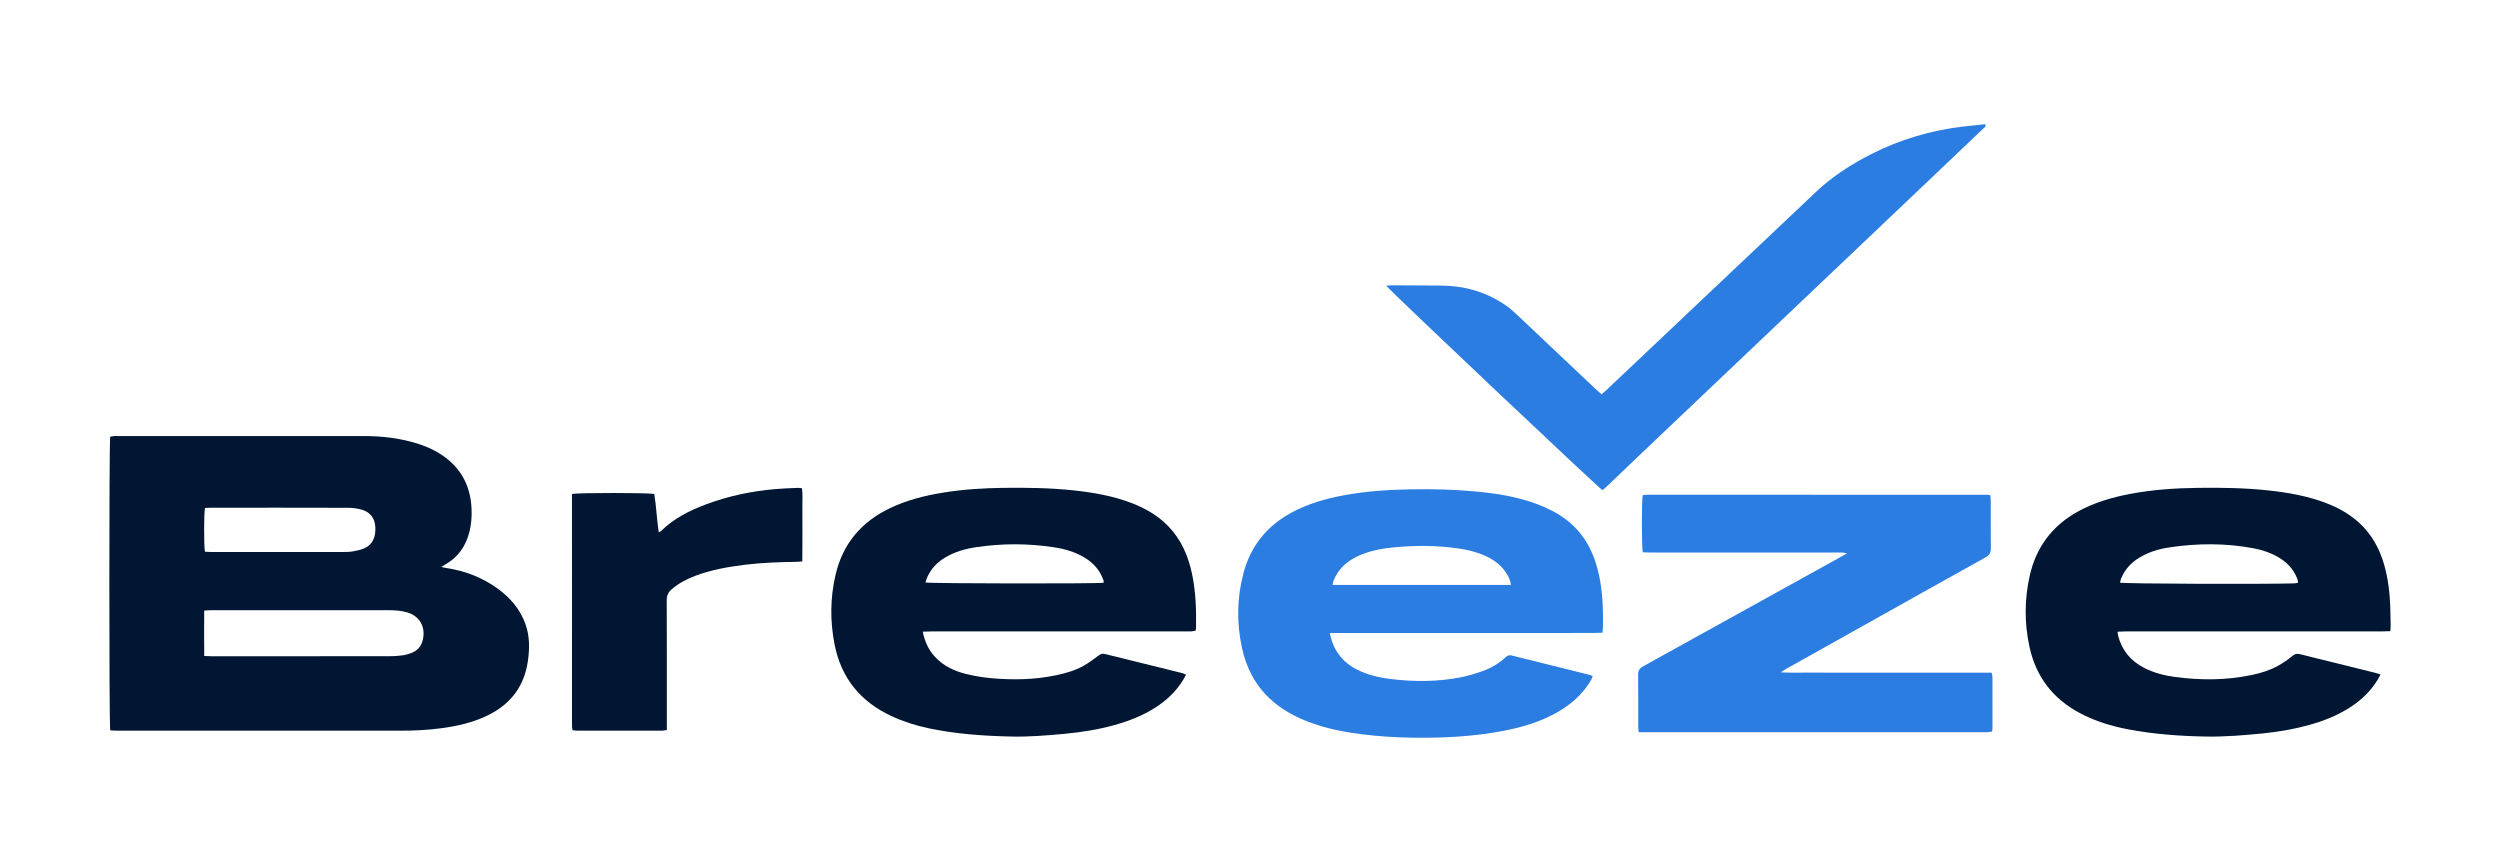 <svg width="554" height="191" viewBox="0 0 554 191" fill="none" xmlns="http://www.w3.org/2000/svg">
<path d="M24.427 161.847C24.162 160.606 24.167 97.923 24.421 96.773C24.68 96.728 24.966 96.661 25.257 96.633C25.515 96.608 25.777 96.626 26.037 96.626C44.305 96.626 62.572 96.618 80.84 96.632C84.807 96.635 88.718 97.122 92.521 98.305C94.394 98.888 96.174 99.679 97.818 100.763C102.087 103.578 104.253 107.578 104.492 112.656C104.572 114.357 104.46 116.048 104.06 117.707C103.279 120.948 101.551 123.497 98.588 125.129C98.372 125.248 98.172 125.395 97.789 125.64C98.264 125.742 98.541 125.818 98.824 125.86C103.064 126.487 106.957 127.992 110.417 130.537C113.128 132.533 115.249 135.009 116.417 138.23C117.426 141.015 117.38 143.868 116.942 146.726C116.083 152.331 112.929 156.219 107.869 158.629C104.699 160.139 101.321 160.898 97.867 161.368C94.853 161.778 91.82 161.921 88.78 161.921C67.866 161.925 46.952 161.924 26.037 161.92C25.488 161.92 24.939 161.871 24.427 161.847ZM45.256 145.368C45.913 145.391 46.422 145.425 46.931 145.425C60.03 145.428 73.129 145.431 86.227 145.419C87.222 145.418 88.225 145.363 89.208 145.224C89.93 145.123 90.652 144.908 91.328 144.63C92.616 144.1 93.399 143.113 93.71 141.738C94.353 138.893 92.964 136.48 90.175 135.684C88.787 135.288 87.356 135.218 85.921 135.218C76.726 135.218 67.531 135.218 58.336 135.218C54.476 135.218 50.615 135.215 46.755 135.222C46.295 135.222 45.835 135.273 45.249 135.308C45.228 138.676 45.226 141.92 45.256 145.368ZM45.414 122.253C45.886 122.276 46.391 122.322 46.895 122.322C56.52 122.326 66.144 122.328 75.769 122.321C76.548 122.32 77.338 122.325 78.103 122.202C78.951 122.067 79.81 121.872 80.605 121.554C82.1 120.957 82.908 119.766 83.126 118.182C83.185 117.755 83.191 117.315 83.174 116.883C83.098 114.943 82.135 113.547 80.291 112.983C79.312 112.684 78.25 112.531 77.225 112.528C67.037 112.496 56.849 112.507 46.661 112.511C46.239 112.511 45.817 112.553 45.426 112.574C45.178 113.729 45.169 120.976 45.414 122.253Z" fill="#001633"/>
<path d="M529.703 139.861C528.996 139.884 528.441 139.918 527.886 139.918C508.924 139.921 489.961 139.92 470.999 139.923C470.444 139.923 469.89 139.958 469.248 139.98C469.305 140.383 469.316 140.677 469.39 140.954C470.262 144.216 472.259 146.551 475.253 148.057C477.372 149.123 479.64 149.702 481.973 150.014C487.69 150.776 493.393 150.765 499.06 149.562C501.063 149.137 503.019 148.536 504.811 147.535C505.903 146.926 506.966 146.223 507.916 145.414C508.533 144.889 509.052 144.796 509.792 144.989C512.353 145.656 514.929 146.265 517.499 146.9C520.447 147.629 523.396 148.358 526.342 149.094C526.704 149.184 527.053 149.319 527.523 149.471C527.247 149.972 527.055 150.354 526.833 150.717C525.302 153.208 523.233 155.16 520.795 156.737C517.998 158.546 514.94 159.753 511.747 160.643C508.394 161.578 504.975 162.169 501.516 162.514C497.285 162.936 493.049 163.298 488.79 163.22C483.056 163.115 477.348 162.703 471.705 161.641C467.938 160.932 464.293 159.822 460.885 158.014C454.879 154.825 451.134 149.905 449.713 143.256C448.6 138.043 448.614 132.808 449.781 127.602C451.19 121.314 454.705 116.572 460.335 113.424C464.017 111.365 468.005 110.212 472.12 109.436C477.039 108.508 482.014 108.175 487.009 108.11C492.217 108.041 497.422 108.114 502.608 108.671C507.02 109.145 511.372 109.904 515.536 111.509C518.232 112.548 520.72 113.936 522.856 115.913C525.58 118.433 527.298 121.554 528.316 125.09C529.211 128.201 529.571 131.391 529.69 134.614C529.738 135.916 529.753 137.22 529.77 138.523C529.775 138.907 529.733 139.291 529.703 139.861ZM509.175 129.17C509.212 129.012 509.263 128.922 509.246 128.848C509.185 128.597 509.121 128.343 509.023 128.105C508.185 126.053 506.736 124.547 504.838 123.454C503.168 122.492 501.365 121.875 499.481 121.518C493.2 120.328 486.896 120.362 480.596 121.322C478.317 121.669 476.12 122.349 474.117 123.55C472.235 124.679 470.827 126.221 470.007 128.272C469.9 128.538 469.871 128.836 469.806 129.121C471.09 129.365 501.286 129.481 508.34 129.278C508.628 129.27 508.915 129.204 509.175 129.17Z" fill="#001633"/>
<path d="M204.475 139.978C204.943 142.221 205.78 144.037 207.209 145.571C209.083 147.584 211.466 148.712 214.074 149.346C215.839 149.775 217.646 150.101 219.454 150.267C224.356 150.718 229.249 150.652 234.094 149.625C236.183 149.181 238.232 148.591 240.102 147.547C241.231 146.916 242.295 146.151 243.317 145.355C243.802 144.977 244.195 144.76 244.828 144.917C250.554 146.348 256.287 147.75 262.016 149.169C262.257 149.229 262.479 149.365 262.817 149.511C262.579 149.948 262.393 150.33 262.172 150.69C260.618 153.219 258.517 155.199 256.033 156.791C253.228 158.589 250.162 159.78 246.97 160.67C243.279 161.7 239.507 162.286 235.699 162.634C231.81 162.988 227.917 163.309 224.006 163.218C217.881 163.075 211.783 162.655 205.773 161.381C202.921 160.776 200.151 159.903 197.503 158.665C190.713 155.488 186.428 150.292 184.958 142.889C183.929 137.708 183.957 132.516 185.162 127.361C186.775 120.458 190.914 115.606 197.264 112.587C200.982 110.819 204.926 109.824 208.97 109.169C213.393 108.453 217.85 108.167 222.323 108.109C227.532 108.042 232.739 108.113 237.926 108.669C242.338 109.142 246.691 109.901 250.856 111.508C253.886 112.677 256.641 114.285 258.921 116.644C261.763 119.585 263.303 123.18 264.143 127.117C264.992 131.096 265.115 135.134 265.039 139.184C265.035 139.352 264.977 139.519 264.932 139.751C264.639 139.807 264.353 139.89 264.063 139.909C263.631 139.937 263.196 139.92 262.762 139.92C244.013 139.92 225.264 139.92 206.515 139.922C205.915 139.922 205.315 139.954 204.475 139.978ZM244.561 129.138C244.57 128.94 244.591 128.851 244.575 128.771C244.548 128.644 244.499 128.522 244.454 128.4C243.69 126.317 242.294 124.761 240.426 123.613C238.32 122.32 235.986 121.646 233.575 121.279C227.793 120.399 221.998 120.398 216.215 121.27C213.845 121.628 211.558 122.294 209.472 123.529C207.707 124.574 206.342 125.991 205.497 127.877C205.326 128.26 205.217 128.67 205.075 129.078C206.155 129.331 243.24 129.369 244.561 129.138Z" fill="#001633"/>
<path d="M355.112 140.2C354.429 140.225 353.833 140.264 353.237 140.265C334.314 140.268 315.391 140.267 296.468 140.269C295.917 140.269 295.366 140.287 294.688 140.3C295.18 142.831 296.23 144.867 298.002 146.519C299.095 147.538 300.369 148.274 301.737 148.856C303.833 149.749 306.036 150.22 308.284 150.486C313.442 151.097 318.596 151.101 323.707 150.086C325.317 149.766 326.907 149.285 328.459 148.744C330.357 148.082 332.09 147.08 333.573 145.699C333.983 145.317 334.372 145.101 334.963 145.249C340.729 146.694 346.499 148.119 352.267 149.555C352.471 149.605 352.662 149.705 352.942 149.814C352.818 150.131 352.746 150.417 352.603 150.663C350.738 153.875 348.041 156.208 344.829 157.986C341.22 159.984 337.321 161.153 333.299 161.931C326.665 163.215 319.956 163.558 313.216 163.473C309.352 163.425 305.498 163.182 301.663 162.7C297.824 162.218 294.04 161.465 290.394 160.127C287.104 158.92 284.06 157.287 281.467 154.888C278.13 151.799 276.161 147.939 275.214 143.54C274.015 137.967 274.097 132.406 275.584 126.886C277.187 120.933 280.768 116.557 286.15 113.624C289.853 111.606 293.85 110.48 297.968 109.725C302.849 108.829 307.785 108.525 312.735 108.436C317.466 108.351 322.194 108.468 326.91 108.904C331.633 109.339 336.301 110.063 340.76 111.766C341.933 112.214 343.085 112.736 344.196 113.321C348.887 115.791 351.981 119.612 353.594 124.649C354.731 128.2 355.135 131.865 355.209 135.575C355.232 136.704 355.221 137.835 355.209 138.965C355.205 139.343 355.151 139.719 355.112 140.2ZM334.817 129.628C334.701 128.574 334.324 127.89 333.929 127.223C332.776 125.276 331.04 124.018 329.011 123.12C327.13 122.288 325.147 121.816 323.123 121.528C318.286 120.838 313.434 120.835 308.582 121.321C306.026 121.577 303.517 122.083 301.147 123.125C298.586 124.252 296.601 125.978 295.534 128.632C295.428 128.895 295.397 129.189 295.293 129.628C308.495 129.628 321.582 129.628 334.817 129.628Z" fill="#2B7DE1"/>
<path d="M441.08 109.771C441.107 110.25 441.151 110.674 441.152 111.097C441.157 114.575 441.126 118.053 441.175 121.531C441.188 122.471 440.895 123.01 440.056 123.477C430.797 128.621 421.56 133.806 412.317 138.98C406.787 142.076 401.256 145.171 395.727 148.27C395.438 148.432 395.168 148.628 394.613 148.986C396.635 149.114 398.345 149.04 400.051 149.053C401.744 149.067 403.436 149.056 405.129 149.056C406.865 149.056 408.601 149.056 410.337 149.056C412.073 149.056 413.809 149.056 415.545 149.056C417.238 149.056 418.931 149.056 420.623 149.056C422.359 149.056 424.095 149.056 425.831 149.056C427.567 149.056 429.303 149.056 431.039 149.056C432.732 149.056 434.425 149.056 436.117 149.056C437.847 149.056 439.577 149.056 441.33 149.056C441.418 149.423 441.527 149.668 441.527 149.913C441.538 153.739 441.536 157.564 441.531 161.39C441.531 161.6 441.479 161.811 441.44 162.096C441.129 162.152 440.846 162.223 440.56 162.247C440.258 162.273 439.953 162.255 439.649 162.255C414.737 162.255 389.824 162.255 364.912 162.255C364.355 162.255 363.799 162.255 363.125 162.255C363.087 161.714 363.033 161.296 363.032 160.877C363.026 157.094 363.059 153.312 363.007 149.53C362.994 148.565 363.358 148.071 364.178 147.619C378.545 139.691 392.896 131.733 407.249 123.78C407.85 123.448 408.447 123.108 409.298 122.63C408.812 122.531 408.596 122.461 408.376 122.449C407.987 122.428 407.596 122.442 407.205 122.442C393.36 122.442 379.515 122.442 365.67 122.439C365.116 122.439 364.562 122.405 364.039 122.387C363.782 121.198 363.784 110.929 364.016 109.815C364.043 109.79 364.071 109.754 364.107 109.732C364.143 109.711 364.187 109.695 364.228 109.692C364.53 109.669 364.832 109.631 365.134 109.631C390.263 109.634 415.392 109.64 440.521 109.65C440.647 109.65 440.772 109.702 441.08 109.771Z" fill="#2B7DE1"/>
<path d="M307.193 63.318C307.757 63.276 308.133 63.222 308.509 63.223C312.198 63.238 315.887 63.244 319.575 63.286C324.653 63.345 329.341 64.73 333.558 67.585C334.487 68.214 335.342 68.969 336.162 69.741C342.075 75.309 347.97 80.897 353.872 86.476C354.183 86.77 354.514 87.043 354.892 87.375C355.229 87.091 355.532 86.861 355.807 86.601C369.379 73.771 382.95 60.94 396.52 48.108C398.256 46.466 400.013 44.848 401.721 43.178C405.549 39.434 409.964 36.536 414.711 34.132C421.047 30.923 427.758 28.927 434.806 28.076C436.522 27.869 438.243 27.699 439.937 27.515C440.185 28.086 439.765 28.23 439.547 28.439C435.462 32.337 431.369 36.228 427.275 40.117C405.512 60.788 383.747 81.457 361.986 102.13C360.065 103.954 358.164 105.801 356.248 107.631C355.876 107.986 355.474 108.309 355.108 108.628C354.118 108.015 308.136 64.562 307.193 63.318Z" fill="#2B7DE1"/>
<path d="M126.75 109.458C128.142 109.173 143.849 109.191 144.981 109.458C145.445 112.217 145.535 115.072 145.977 117.947C146.215 117.833 146.351 117.805 146.434 117.722C149.278 114.911 152.752 113.155 156.435 111.775C161.425 109.905 166.597 108.824 171.899 108.372C173.54 108.232 175.19 108.186 176.836 108.111C177.088 108.099 177.343 108.158 177.714 108.196C177.91 109.546 177.786 110.884 177.808 112.212C177.83 113.559 177.813 114.907 177.813 116.255C177.813 117.603 177.816 118.951 177.812 120.299C177.808 121.638 177.797 122.978 177.788 124.417C177.241 124.453 176.818 124.501 176.395 124.507C172.618 124.559 168.846 124.687 165.093 125.151C161.339 125.615 157.623 126.258 154.065 127.604C152.186 128.314 150.427 129.231 148.881 130.546C148.102 131.209 147.741 131.937 147.746 133.009C147.788 142.052 147.77 151.095 147.77 160.139C147.77 160.653 147.77 161.168 147.77 161.767C147.334 161.829 147.006 161.915 146.678 161.916C140.428 161.924 134.178 161.924 127.928 161.918C127.593 161.917 127.258 161.849 126.875 161.808C126.828 161.452 126.755 161.159 126.754 160.867C126.749 143.746 126.75 126.625 126.75 109.458Z" fill="#001633"/>
</svg>
